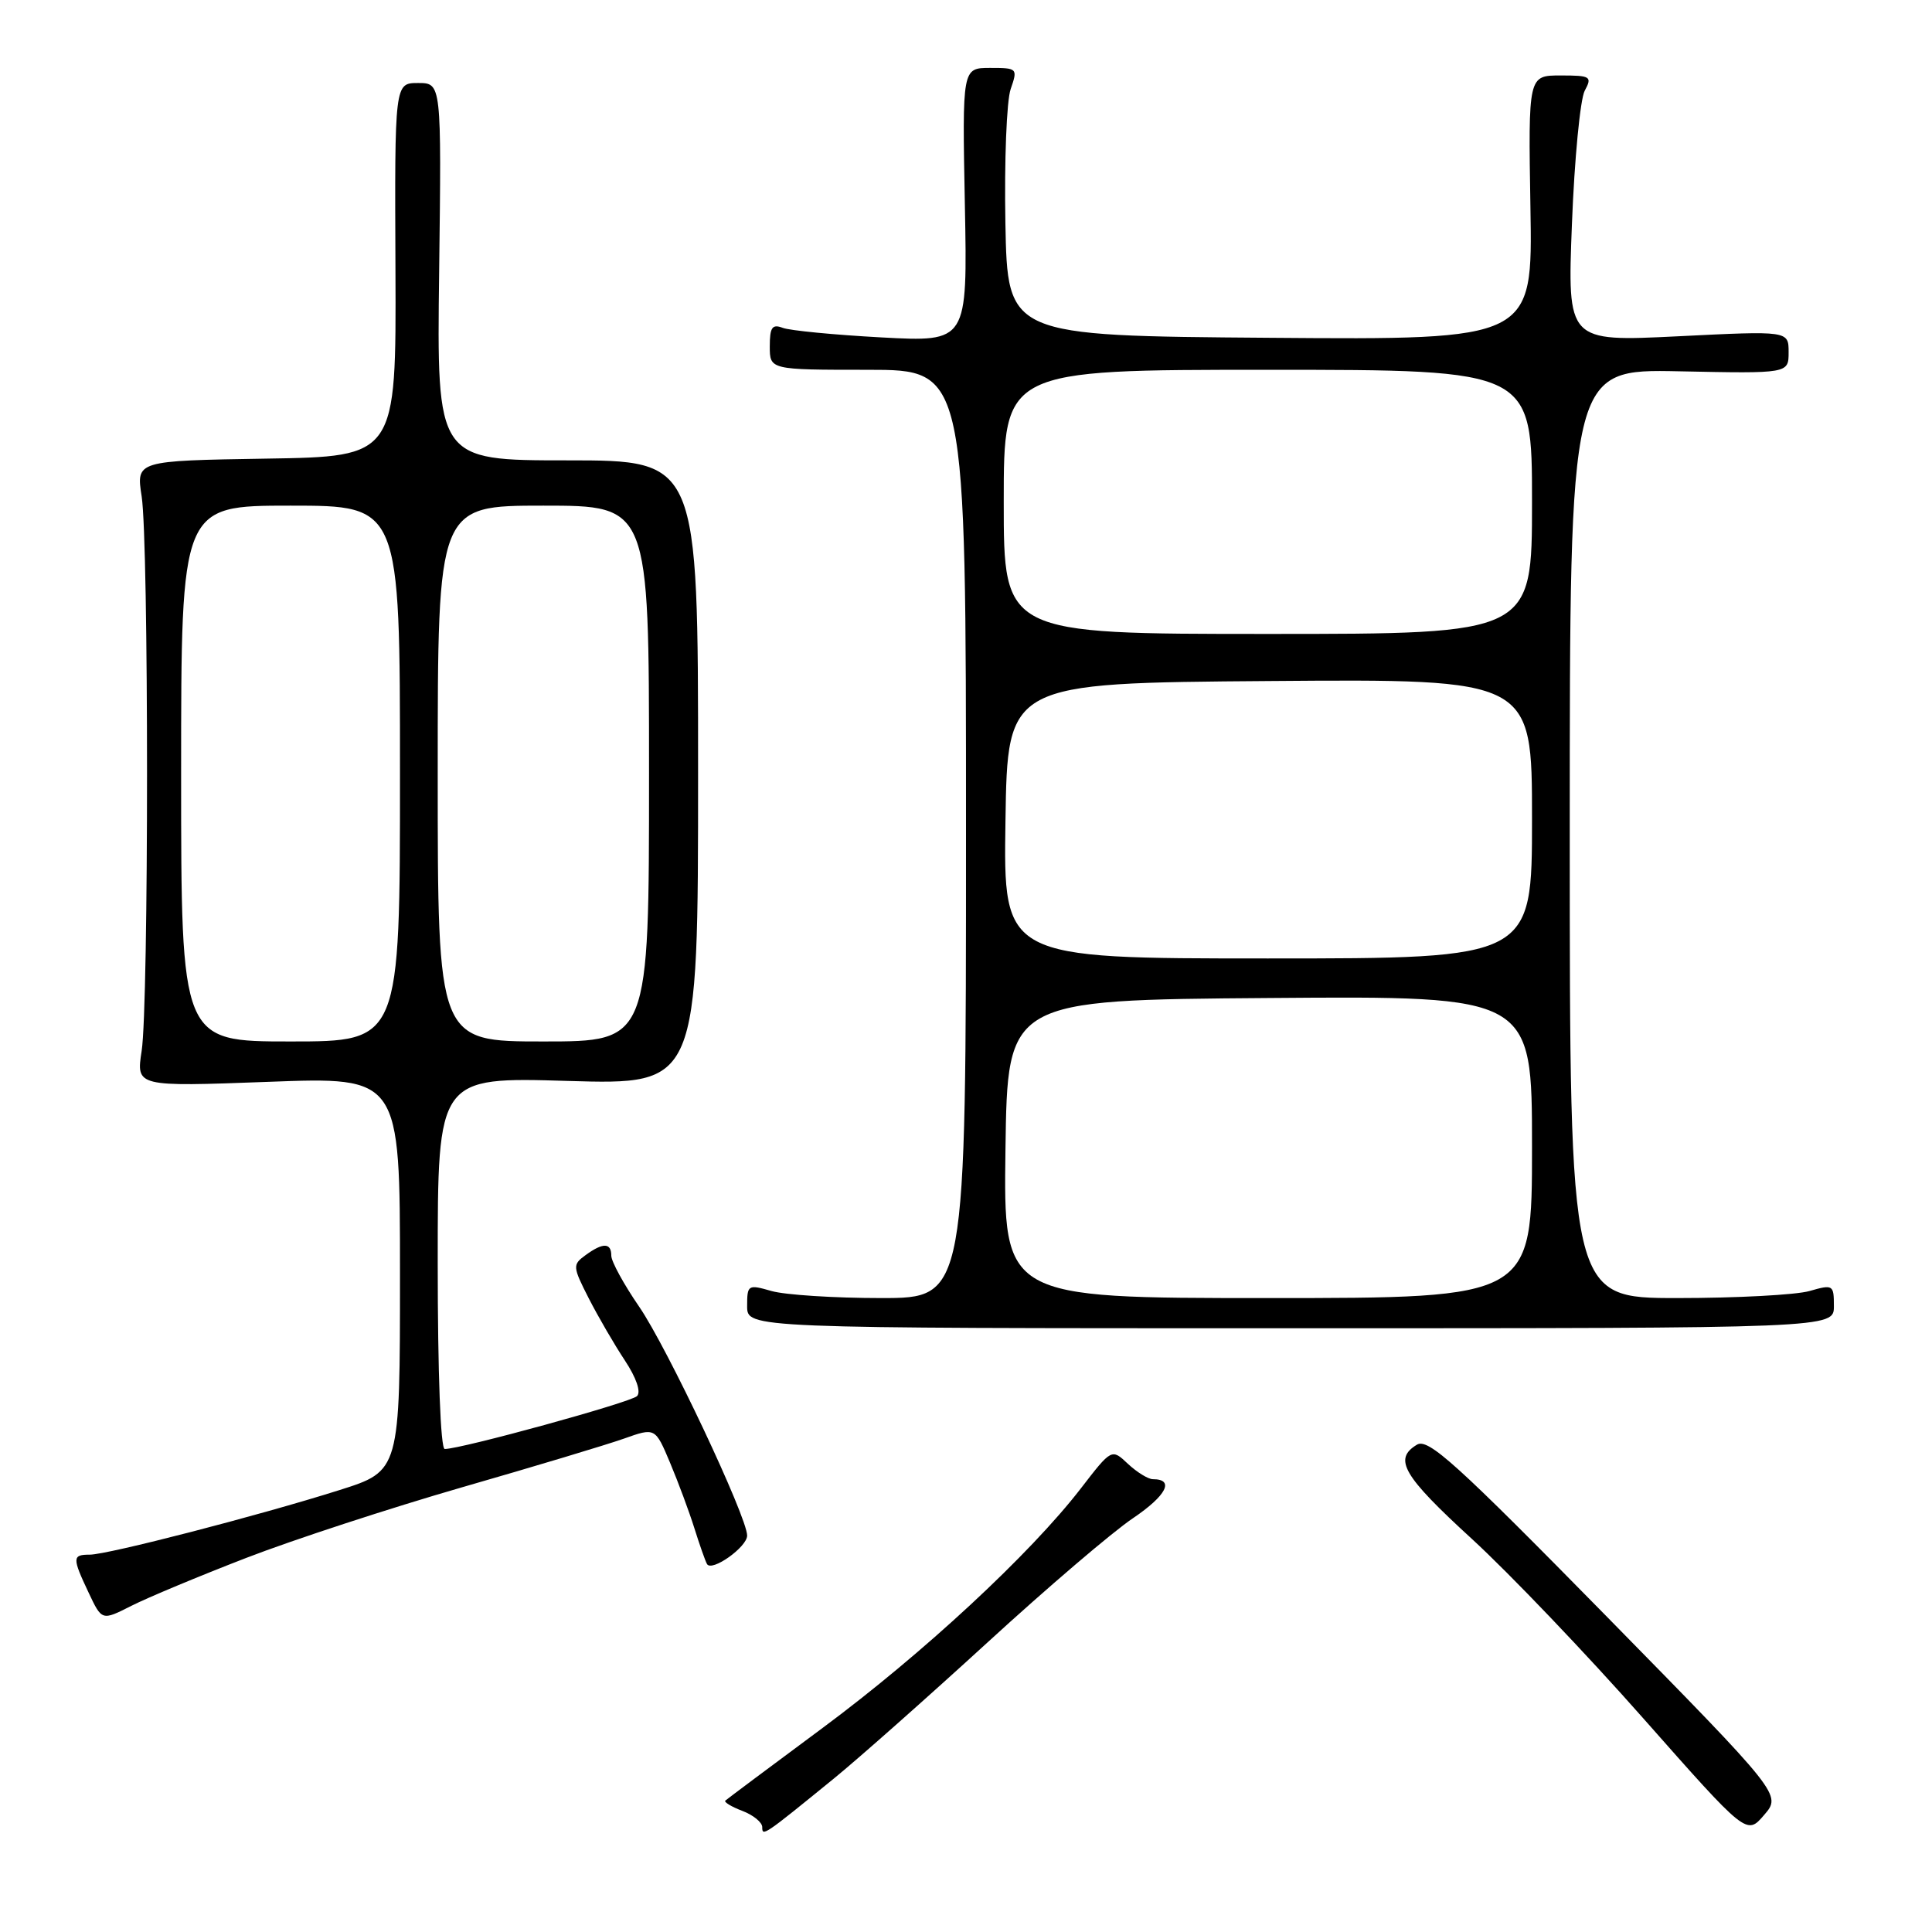 <?xml version="1.0" encoding="UTF-8" standalone="no"?>
<!DOCTYPE svg PUBLIC "-//W3C//DTD SVG 1.1//EN" "http://www.w3.org/Graphics/SVG/1.1/DTD/svg11.dtd" >
<svg xmlns="http://www.w3.org/2000/svg" xmlns:xlink="http://www.w3.org/1999/xlink" version="1.1" viewBox="0 0 256 256">
 <g >
 <path fill="currentColor"
d=" M 110.50 235.66 C 113.80 232.97 122.95 224.86 130.84 217.64 C 138.73 210.41 147.40 203.00 150.11 201.18 C 154.58 198.16 155.68 196.00 152.76 196.00 C 152.14 196.00 150.65 195.08 149.46 193.97 C 147.30 191.93 147.30 191.93 143.22 197.22 C 136.51 205.92 122.28 219.11 109.00 228.96 C 102.12 234.06 96.33 238.39 96.11 238.59 C 95.90 238.78 96.91 239.40 98.36 239.95 C 99.81 240.50 101.00 241.47 101.00 242.10 C 101.00 243.37 101.17 243.26 110.50 235.66 Z  M 212.79 214.09 C 192.94 193.88 189.24 190.53 187.75 191.43 C 184.60 193.33 185.88 195.53 195.05 203.93 C 200.02 208.49 210.24 219.19 217.76 227.71 C 231.44 243.19 231.44 243.19 233.75 240.50 C 236.07 237.81 236.07 237.81 212.79 214.09 Z  M 32.63 206.43 C 38.87 204.02 51.75 199.81 61.24 197.07 C 70.73 194.34 80.37 191.44 82.66 190.63 C 86.82 189.15 86.82 189.15 88.79 193.83 C 89.87 196.40 91.32 200.30 92.01 202.50 C 92.70 204.70 93.45 206.83 93.68 207.24 C 94.30 208.33 99.00 204.99 99.00 203.47 C 99.00 201.01 88.38 178.50 84.69 173.14 C 82.66 170.19 81.00 167.15 81.00 166.39 C 81.00 164.65 79.90 164.62 77.58 166.32 C 75.85 167.58 75.87 167.83 78.02 172.05 C 79.26 174.47 81.41 178.17 82.80 180.27 C 84.32 182.57 84.96 184.44 84.41 184.99 C 83.57 185.83 61.12 192.00 58.93 192.00 C 58.38 192.00 58.00 181.93 58.00 167.36 C 58.00 142.71 58.00 142.71 75.25 143.23 C 92.50 143.74 92.50 143.74 92.50 102.37 C 92.50 61.00 92.50 61.00 75.19 61.00 C 57.87 61.00 57.87 61.00 58.19 36.00 C 58.50 11.00 58.50 11.00 55.40 11.00 C 52.29 11.00 52.29 11.00 52.40 35.75 C 52.50 60.50 52.50 60.50 35.27 60.77 C 18.04 61.05 18.04 61.05 18.77 65.77 C 19.72 71.94 19.72 133.08 18.77 139.25 C 18.04 144.00 18.04 144.00 35.52 143.35 C 53.00 142.69 53.00 142.69 53.00 168.80 C 53.00 194.91 53.00 194.91 44.96 197.45 C 34.28 200.83 14.26 206.00 11.89 206.00 C 9.57 206.00 9.55 206.40 11.75 211.05 C 13.50 214.76 13.50 214.76 17.39 212.79 C 19.54 211.70 26.39 208.84 32.63 206.43 Z  M 243.00 173.07 C 243.00 170.24 242.89 170.17 239.76 171.07 C 237.97 171.58 230.10 172.00 222.26 172.00 C 208.00 172.00 208.00 172.00 208.00 110.45 C 208.00 48.90 208.00 48.90 222.50 49.20 C 237.00 49.50 237.00 49.50 237.00 46.67 C 237.00 43.83 237.00 43.83 222.34 44.56 C 207.68 45.28 207.68 45.28 208.29 29.67 C 208.62 21.08 209.39 13.15 209.98 12.03 C 211.00 10.14 210.78 10.00 206.79 10.00 C 202.50 10.00 202.50 10.00 202.79 27.51 C 203.09 45.03 203.09 45.03 168.29 44.76 C 133.50 44.50 133.50 44.50 133.22 29.55 C 133.07 21.33 133.38 13.34 133.92 11.80 C 134.87 9.06 134.81 9.00 131.20 9.00 C 127.50 9.00 127.50 9.00 127.85 27.16 C 128.20 45.32 128.20 45.32 116.81 44.71 C 110.54 44.37 104.64 43.80 103.71 43.44 C 102.32 42.91 102.00 43.38 102.00 45.89 C 102.00 49.00 102.00 49.00 115.00 49.00 C 128.00 49.00 128.00 49.00 128.00 110.50 C 128.00 172.00 128.00 172.00 116.74 172.00 C 110.55 172.00 104.03 171.58 102.24 171.07 C 99.11 170.17 99.00 170.24 99.00 173.07 C 99.00 176.00 99.00 176.00 171.00 176.00 C 243.00 176.00 243.00 176.00 243.00 173.07 Z  M 24.00 102.50 C 24.00 67.00 24.00 67.00 38.50 67.00 C 53.00 67.00 53.00 67.00 53.00 102.50 C 53.00 138.00 53.00 138.00 38.50 138.00 C 24.00 138.00 24.00 138.00 24.00 102.50 Z  M 58.00 102.50 C 58.00 67.00 58.00 67.00 72.00 67.00 C 86.00 67.00 86.00 67.00 86.00 102.50 C 86.00 138.00 86.00 138.00 72.00 138.00 C 58.00 138.00 58.00 138.00 58.00 102.50 Z  M 133.23 152.25 C 133.50 132.50 133.50 132.50 168.25 132.24 C 203.00 131.97 203.00 131.97 203.00 151.99 C 203.00 172.00 203.00 172.00 167.98 172.00 C 132.96 172.00 132.96 172.00 133.23 152.25 Z  M 133.23 108.75 C 133.50 90.50 133.50 90.50 168.25 90.24 C 203.00 89.97 203.00 89.97 203.00 108.49 C 203.00 127.00 203.00 127.00 167.98 127.00 C 132.95 127.00 132.95 127.00 133.23 108.75 Z  M 133.00 66.50 C 133.00 49.00 133.00 49.00 168.00 49.00 C 203.00 49.00 203.00 49.00 203.00 66.50 C 203.00 84.00 203.00 84.00 168.00 84.00 C 133.00 84.00 133.00 84.00 133.00 66.50 Z "/>
</g>
</svg>
